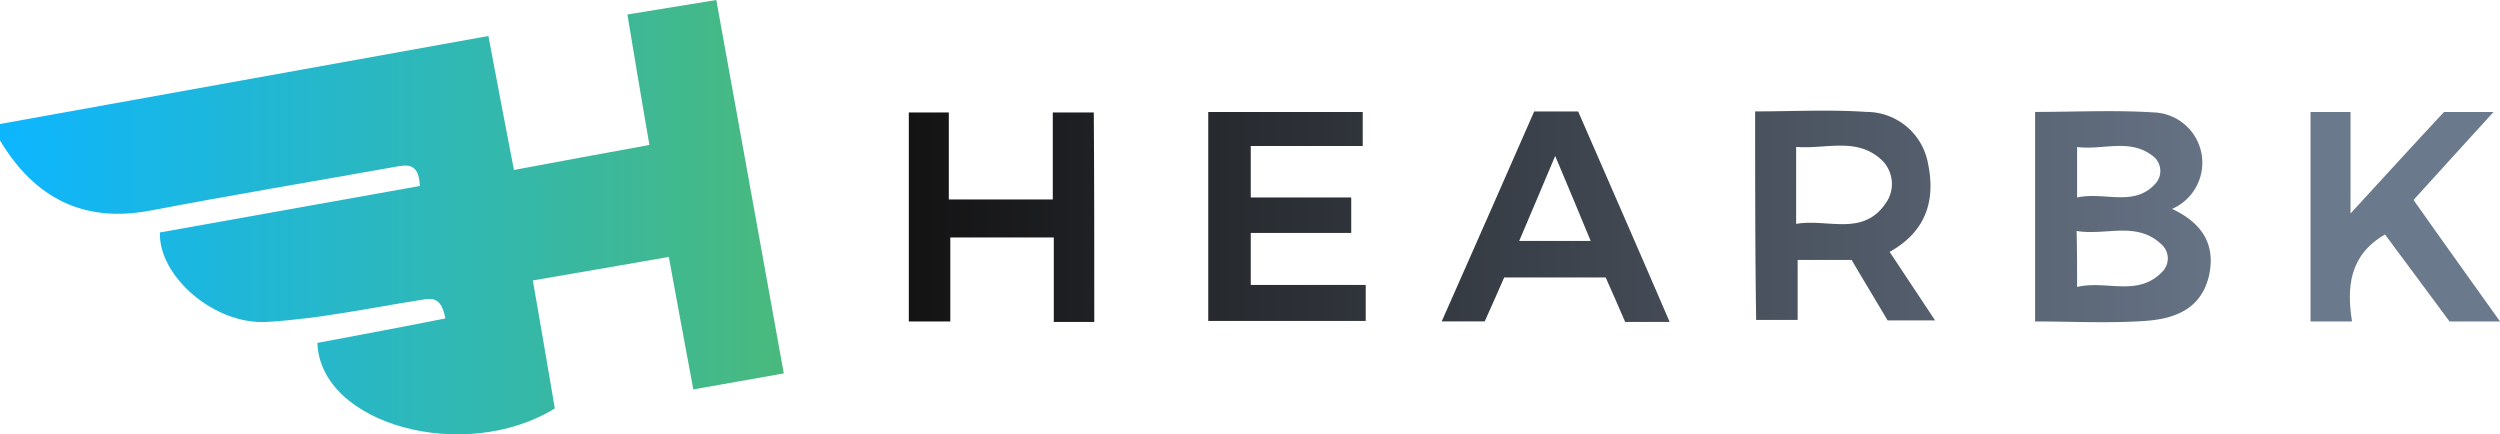 <svg xmlns="http://www.w3.org/2000/svg" xmlns:xlink="http://www.w3.org/1999/xlink" width="186.024" height="32.32" viewBox="0 0 186.024 32.32"><defs><style>.a{fill:url(#a);}.b{fill:url(#b);}.c{fill:url(#c);}.d{fill:url(#d);}.e{fill:url(#e);}.f{fill:url(#f);}.g{fill:url(#g);}</style><linearGradient id="a" y1="0.5" x2="1" y2="0.5" gradientUnits="objectBoundingBox"><stop offset="0" stop-color="#0db6ff"/><stop offset="1" stop-color="#49b97d"/></linearGradient><linearGradient id="b" x1="-6.7" y1="0.5" x2="1.467" y2="0.5" gradientUnits="objectBoundingBox"><stop offset="0" stop-color="#100f0f"/><stop offset="1" stop-color="#6b798c"/></linearGradient><linearGradient id="c" x1="-4.983" y1="0.503" x2="2.987" y2="0.503" xlink:href="#b"/><linearGradient id="d" x1="-7.665" y1="0.5" x2="-0.094" y2="0.5" xlink:href="#b"/><linearGradient id="e" x1="-0.272" y1="0.499" x2="7.462" y2="0.499" xlink:href="#b"/><linearGradient id="f" x1="-2.222" y1="0.5" x2="6.887" y2="0.5" xlink:href="#b"/><linearGradient id="g" x1="-2.559" y1="0.5" x2="3.733" y2="0.5" xlink:href="#b"/></defs><path class="a" d="M53.3,0c1.674,9.188,3.311,18.375,5.022,27.786-2.343.409-4.426.781-6.733,1.19-.632-3.348-1.19-6.435-1.823-9.857-3.385.6-6.7,1.153-10.118,1.748.6,3.385,1.116,6.51,1.637,9.523-6.7,4.129-17.446,1.228-17.669-4.873,3.162-.6,6.361-1.19,9.523-1.823-.3-1.6-.967-1.525-1.823-1.376-3.794.6-7.625,1.413-11.457,1.637-3.943.223-8.072-3.422-7.96-6.658,6.435-1.153,12.907-2.306,19.343-3.459-.074-1.823-1.042-1.562-1.9-1.413C23.323,13.5,17.26,14.507,11.234,15.66,6.212,16.627,2.567,14.73,0,10.452V9.225C12.052,7.067,24.1,4.873,36.342,2.678c.67,3.534,1.265,6.7,1.9,9.969,3.571-.67,6.807-1.265,10.08-1.86-.6-3.459-1.116-6.547-1.637-9.709"/><g transform="translate(67.625 8.239)"><path class="b" d="M407.1,37.891V22.3c2.976,0,5.914-.149,8.816.037a3.746,3.746,0,0,1,1.376,7.179c2.232,1.042,3.311,2.678,2.715,5.1-.632,2.418-2.6,3.087-4.724,3.236C412.568,38.039,409.89,37.891,407.1,37.891Zm3.125-2.567c2.195-.521,4.538.781,6.361-1.153a1.4,1.4,0,0,0-.037-1.971c-1.86-1.823-4.166-.67-6.361-1.042C410.225,32.609,410.225,33.873,410.225,35.324Zm0-6.658c2.083-.446,4.241.744,5.84-1.042a1.4,1.4,0,0,0-.112-1.971c-1.748-1.451-3.794-.484-5.728-.744C410.225,26.211,410.225,27.289,410.225,28.666Z" transform="translate(-323.294 -22.211)"/><path class="c" d="M351.1,22.2c2.79,0,5.542-.149,8.258.037a4.659,4.659,0,0,1,4.538,3.534c.67,2.827.074,5.282-2.79,6.882,1.116,1.674,2.195,3.311,3.385,5.1h-3.534c-.856-1.451-1.785-2.976-2.678-4.5h-4.017v4.464h-3.087C351.1,32.695,351.1,27.524,351.1,22.2Zm3.05,8.369c2.343-.409,4.947.967,6.658-1.525a2.473,2.473,0,0,0-.223-3.162c-1.86-1.823-4.2-.856-6.435-1.042Z" transform="translate(-288.125 -22.149)"/><path class="d" d="M465.287,37.986H462.2V22.4h2.976v7.551c2.567-2.79,4.8-5.245,6.956-7.551h3.683c-2.083,2.269-3.98,4.389-5.952,6.547,2.12,3.013,4.241,5.952,6.435,9.039h-3.757c-1.562-2.12-3.2-4.315-4.8-6.472C465.1,33.038,464.878,35.419,465.287,37.986Z" transform="translate(-357.899 -22.306)"/><path class="e" d="M195.6,38.086h-3.013V31.8h-7.7v6.249H181.8V22.5h2.976v6.472h7.737V22.5h3.05C195.6,27.633,195.6,32.766,195.6,38.086Z" transform="translate(-181.8 -22.369)"/><path class="f" d="M253.417,35.27v2.678H241.7V22.4h11.494v2.529h-8.332v3.831h7.477V31.4h-7.477V35.27Z" transform="translate(-219.419 -22.306)"/><path class="g" d="M305.362,37.96h-3.311c-.484-1.116-.967-2.232-1.451-3.311H293.05c-.484,1.116-.967,2.195-1.451,3.273h-3.2c2.343-5.282,4.612-10.452,6.882-15.623h3.273C300.787,27.433,303.056,32.6,305.362,37.96Zm-5.877-6.026c-.893-2.157-1.711-4.129-2.641-6.324-.93,2.232-1.785,4.2-2.678,6.324Z" transform="translate(-248.748 -22.244)"/></g></svg>